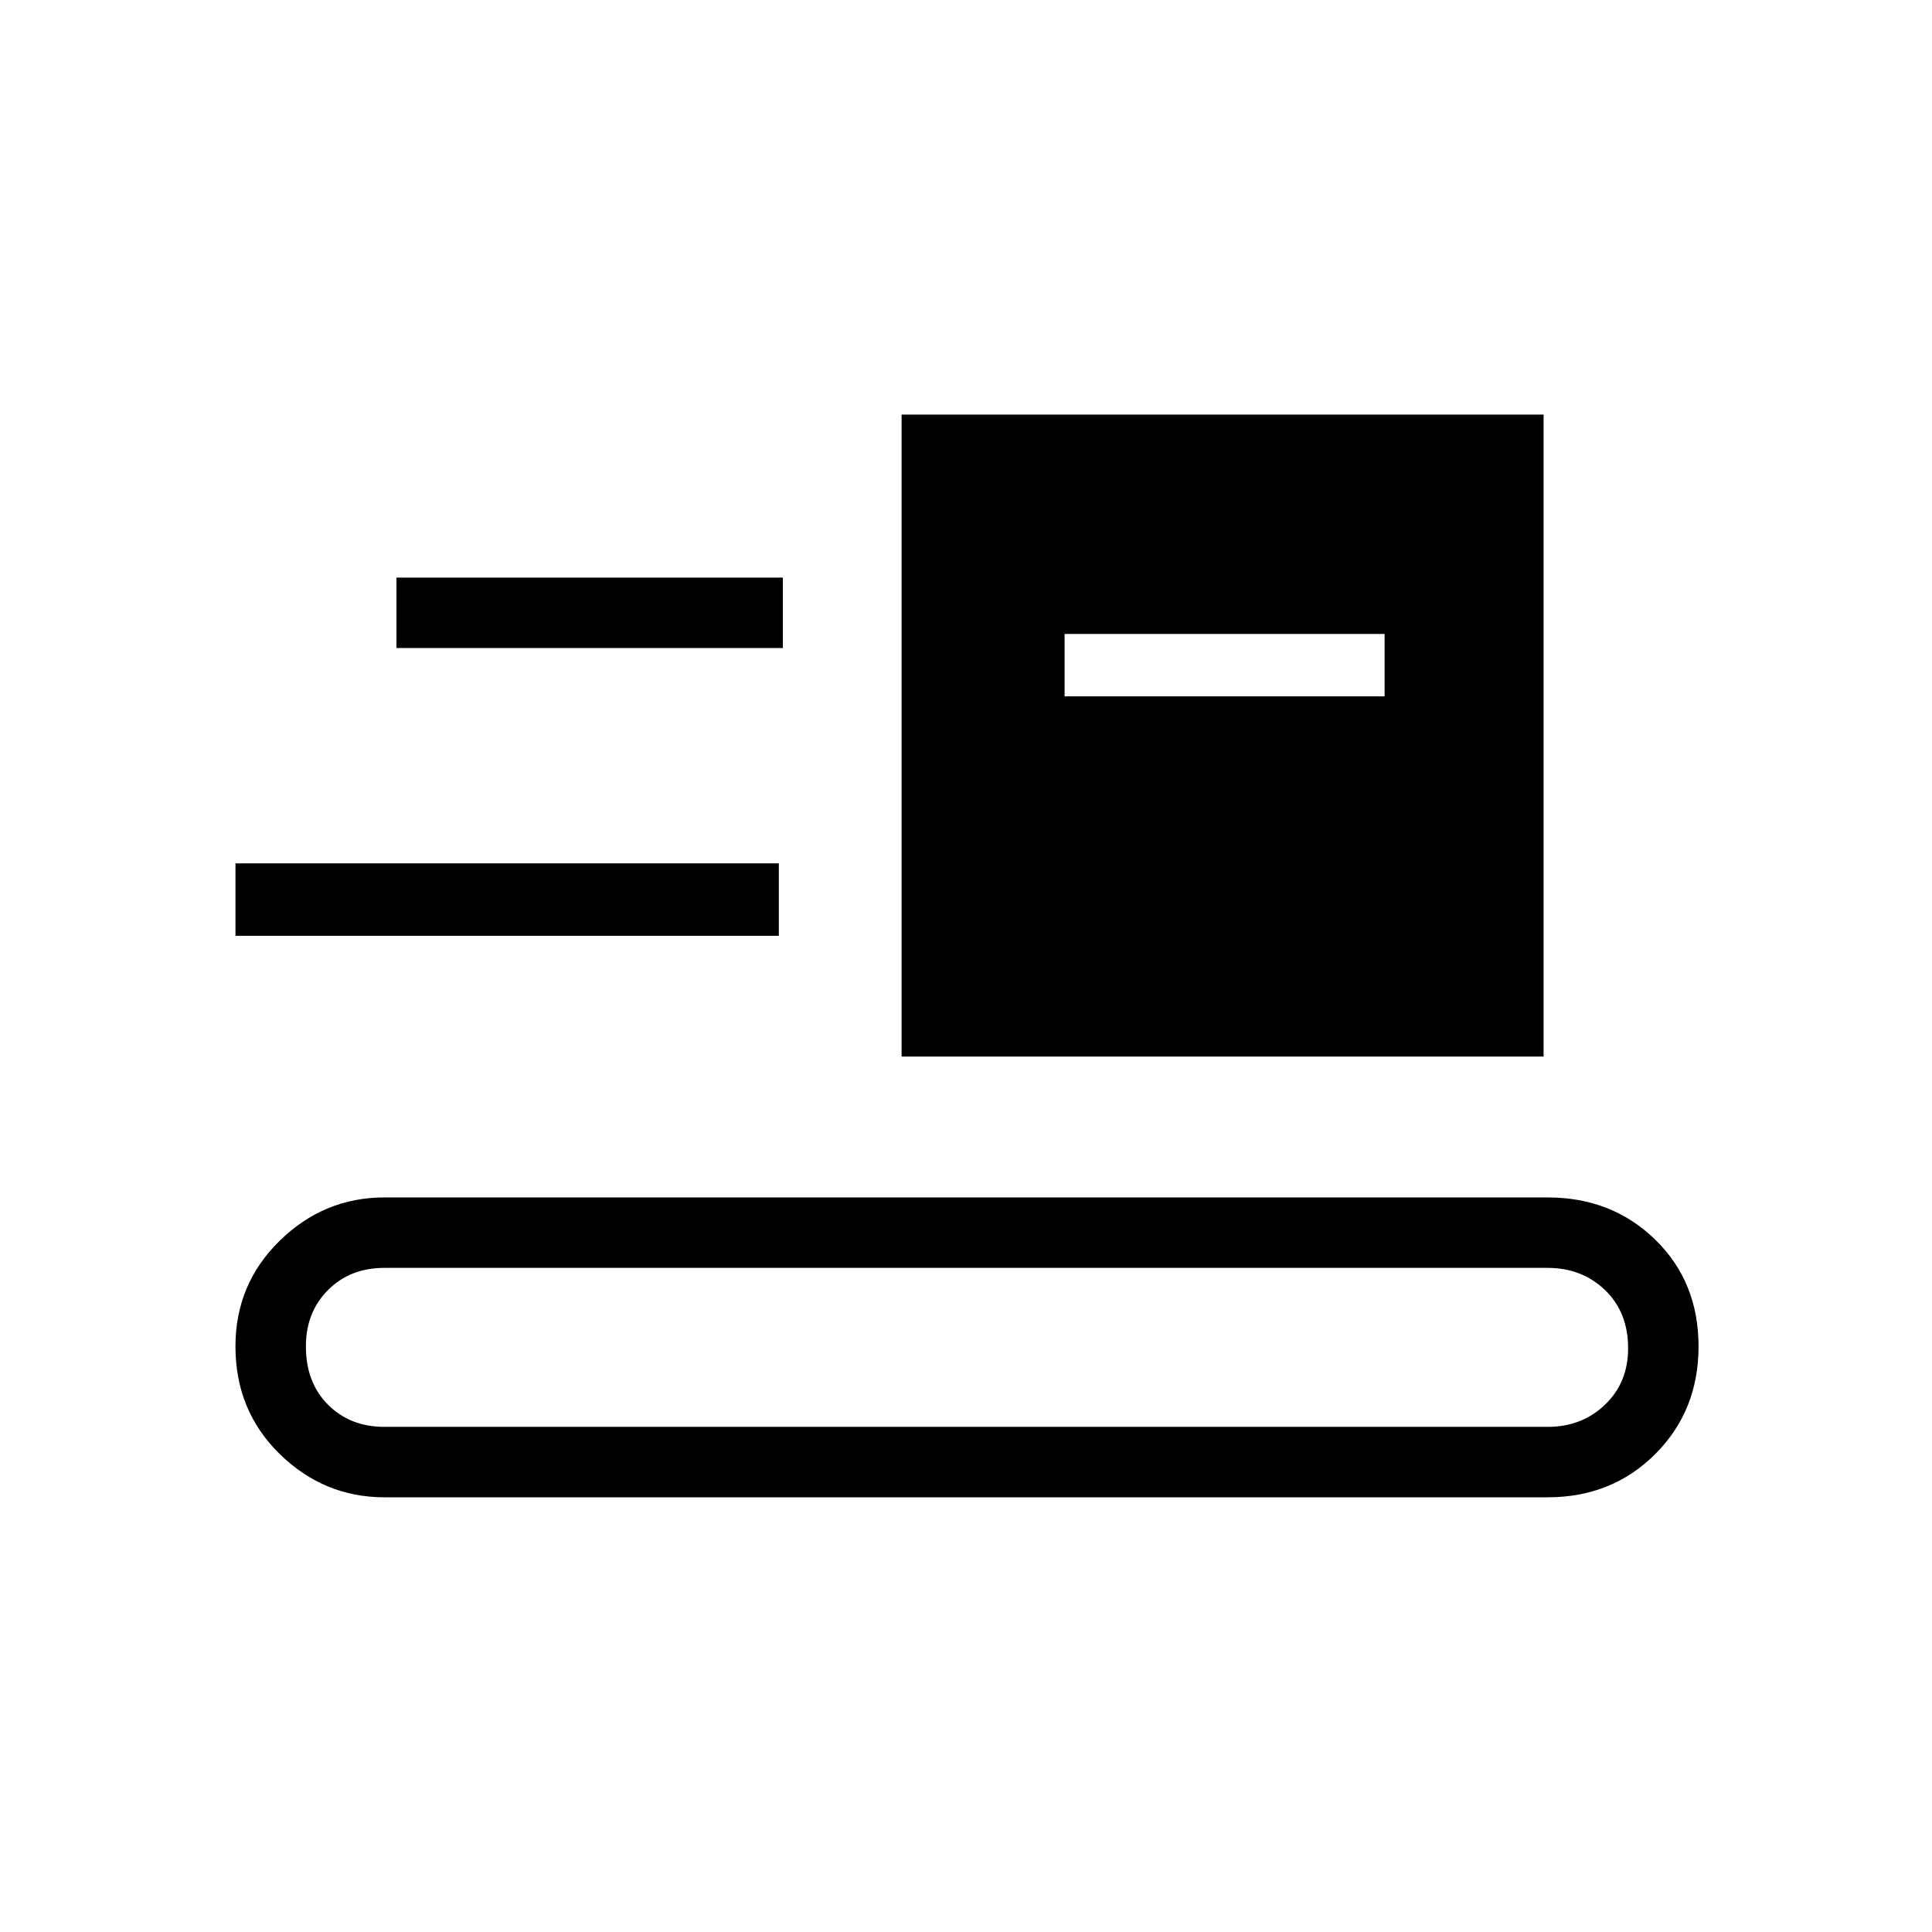 <svg xmlns="http://www.w3.org/2000/svg" height="48" width="48"><path d="M9.55 37.2q-1.5 0-2.6-1.075t-1.1-2.675q0-1.55 1.1-2.625t2.6-1.075h28.9q1.6 0 2.675 1.05 1.075 1.05 1.075 2.65 0 1.6-1.075 2.675Q40.05 37.2 38.45 37.2Zm0-1.75h28.9q.85 0 1.425-.55.575-.55.575-1.4 0-.9-.575-1.45-.575-.55-1.425-.55H9.55q-.85 0-1.4.55-.55.55-.55 1.4 0 .9.55 1.45.55.55 1.4.55Zm12.85-9.2V10.3h15.95v15.95Zm-16.55-3v-1.8h13.5v1.8Zm20.6-5.95h7.95v-1.55h-7.95Zm-16.6-1.2h9.6v-1.75h-9.6Z"/></svg>